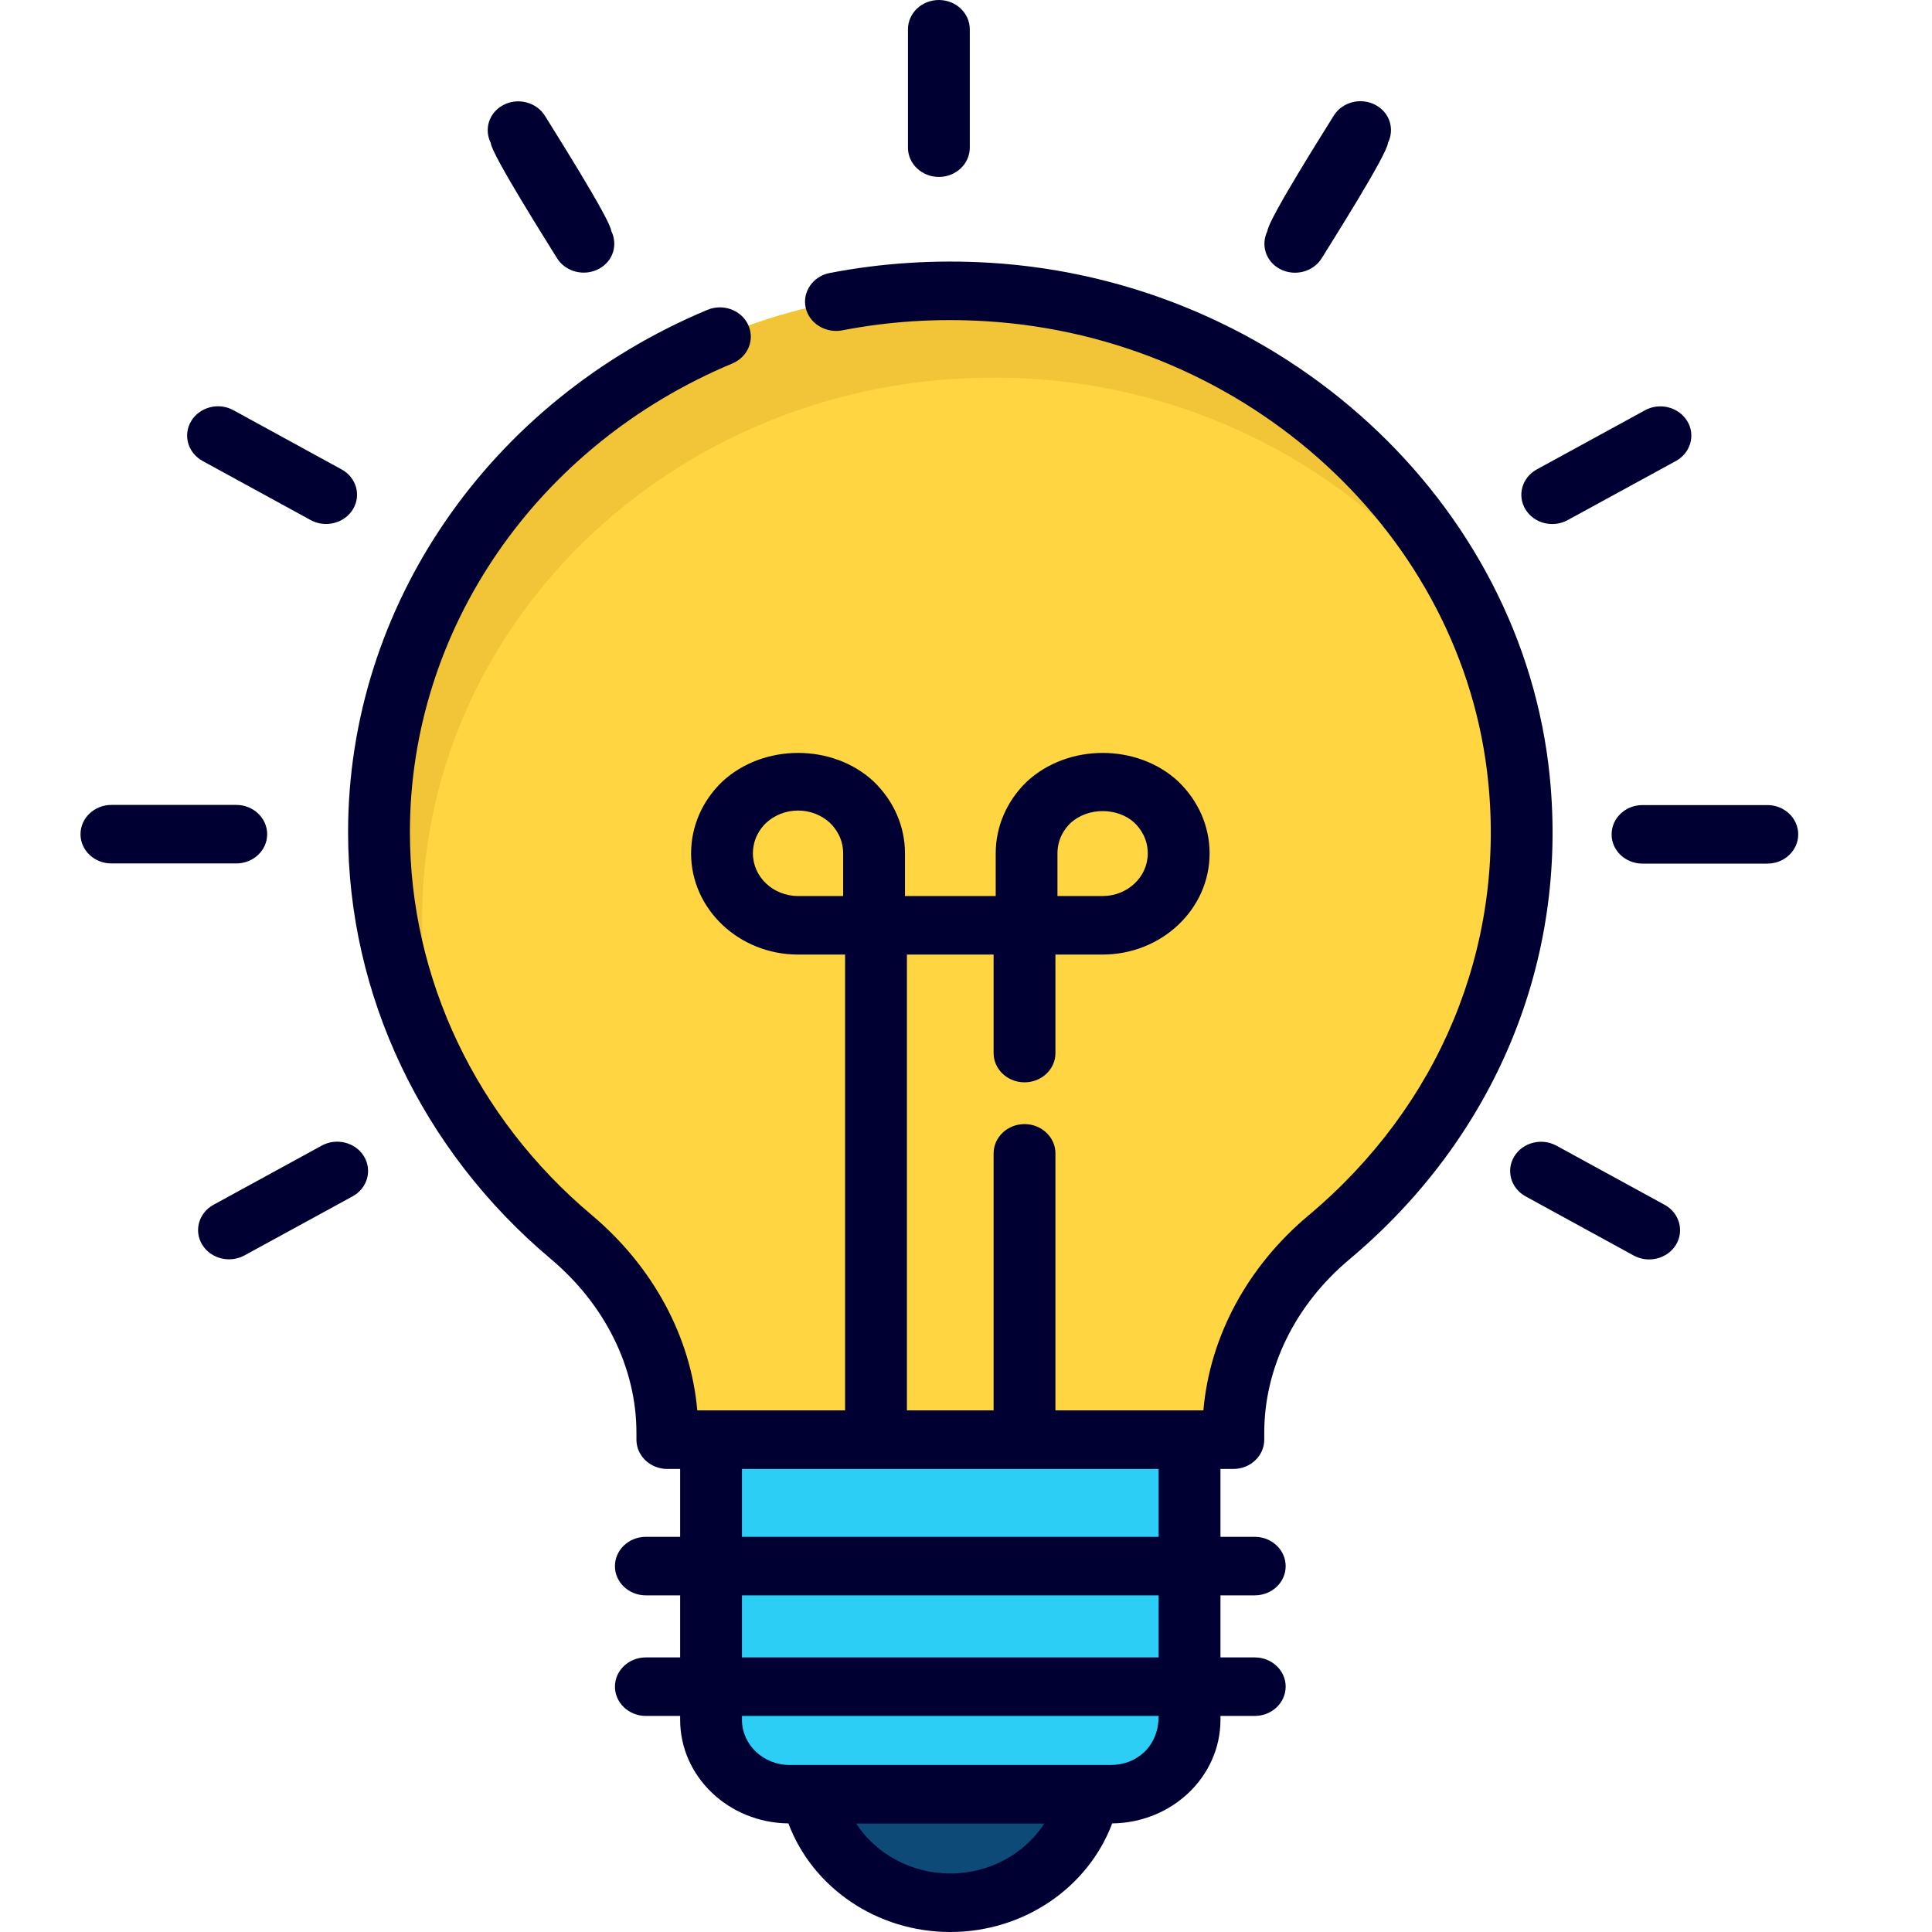 <svg width="24" height="24" viewBox="0 0 24 24" fill="none" xmlns="http://www.w3.org/2000/svg">
<rect width="24" height="24" fill="white"/>
<path d="M18.869 9.686C19.095 11.949 18.133 14.009 16.506 15.373C15.768 15.992 15.32 16.863 15.32 17.797V17.884H8.289V17.798C8.289 16.86 7.835 15.989 7.095 15.366C5.63 14.135 4.707 12.338 4.707 10.337C4.707 6.478 8.14 3.377 12.268 3.627C15.711 3.835 18.546 6.431 18.869 9.686Z" fill="#FFD542"/>
<path d="M18.485 8.063C17.327 6.17 15.215 4.851 12.805 4.705C8.675 4.457 5.244 7.558 5.244 11.418C5.244 12.225 5.394 13.005 5.673 13.722C5.056 12.727 4.707 11.571 4.707 10.339C4.707 6.479 8.139 3.379 12.268 3.626C15.116 3.8 17.548 5.602 18.485 8.063Z" fill="#F2C538"/>
<path d="M14.774 17.884V21.365C14.774 21.878 14.337 22.29 13.798 22.29H9.806C9.268 22.29 8.83 21.878 8.83 21.365V17.884H14.774Z" fill="#2DCEF6"/>
<path d="M10.084 22.289C10.239 23.056 10.95 23.636 11.806 23.636C12.662 23.636 13.373 23.056 13.528 22.289H10.084Z" fill="#0E4A77"/>
<path d="M19.252 9.651C18.912 6.229 15.92 3.483 12.293 3.264C11.624 3.224 10.956 3.266 10.308 3.391C10.1 3.431 9.966 3.623 10.008 3.82C10.05 4.016 10.255 4.143 10.461 4.104C11.043 3.991 11.645 3.953 12.244 3.99C15.499 4.186 18.183 6.649 18.488 9.719C18.693 11.777 17.878 13.738 16.253 15.1C15.493 15.737 15.028 16.607 14.949 17.52H14.777H13.111V14.328C13.111 14.127 12.939 13.964 12.727 13.964C12.515 13.964 12.343 14.127 12.343 14.328V17.52H11.266V11.858H12.343V13.082C12.343 13.283 12.515 13.445 12.727 13.445C12.939 13.445 13.111 13.283 13.111 13.082V11.858H13.696C14.429 11.858 15.026 11.295 15.026 10.602C15.026 10.267 14.889 9.951 14.636 9.707C14.132 9.238 13.27 9.231 12.754 9.711C12.506 9.951 12.369 10.267 12.369 10.602V11.131H11.242V10.602C11.242 10.267 11.105 9.951 10.852 9.707C10.345 9.235 9.482 9.234 8.971 9.711C8.722 9.95 8.585 10.267 8.585 10.602C8.585 11.295 9.182 11.858 9.915 11.858H10.498V17.52H8.833H8.662C8.582 16.608 8.114 15.736 7.351 15.094C5.915 13.887 5.092 12.154 5.092 10.337C5.092 7.818 6.665 5.532 9.098 4.515C9.292 4.433 9.38 4.219 9.294 4.035C9.209 3.852 8.983 3.768 8.788 3.849C6.076 4.983 4.324 7.53 4.324 10.337C4.324 12.361 5.242 14.293 6.841 15.638C7.518 16.207 7.906 16.994 7.906 17.798V17.884C7.906 18.085 8.078 18.248 8.29 18.248H8.449V19.091H8.023C7.811 19.091 7.639 19.254 7.639 19.455C7.639 19.656 7.811 19.818 8.023 19.818H8.449V20.589H8.023C7.811 20.589 7.639 20.752 7.639 20.952C7.639 21.153 7.811 21.316 8.023 21.316H8.449V21.364C8.449 22.07 9.051 22.643 9.794 22.651C10.092 23.447 10.89 24 11.805 24C12.719 24 13.517 23.447 13.816 22.651C14.559 22.643 15.161 22.07 15.161 21.364V21.316H15.587C15.799 21.316 15.971 21.153 15.971 20.952C15.971 20.752 15.799 20.589 15.587 20.589H15.161V19.818H15.587C15.799 19.818 15.971 19.656 15.971 19.455C15.971 19.254 15.799 19.091 15.587 19.091H15.161V18.248H15.321C15.533 18.248 15.705 18.085 15.705 17.884V17.797C15.705 16.992 16.09 16.208 16.762 15.645C18.572 14.127 19.48 11.943 19.252 9.651ZM13.136 10.602C13.136 10.419 13.226 10.294 13.297 10.226C13.515 10.023 13.887 10.03 14.093 10.221C14.168 10.294 14.258 10.419 14.258 10.602C14.258 10.894 14.006 11.131 13.696 11.131H13.136V10.602ZM10.474 11.131H9.915C9.605 11.131 9.353 10.894 9.353 10.602C9.353 10.419 9.443 10.294 9.514 10.225C9.622 10.124 9.764 10.069 9.915 10.069C10.064 10.069 10.205 10.125 10.309 10.221C10.384 10.294 10.474 10.419 10.474 10.602V11.131ZM11.805 23.273C11.317 23.273 10.88 23.028 10.636 22.653H10.716H11.883H12.973C12.73 23.028 12.292 23.273 11.805 23.273ZM13.801 21.925C10.292 21.925 13.318 21.925 9.809 21.925C9.482 21.925 9.217 21.674 9.217 21.364V21.316H14.393C14.393 21.705 14.111 21.925 13.801 21.925ZM14.393 20.589H9.217V19.818H14.393V20.589ZM14.393 19.091H9.217V18.248H14.393V19.091Z" fill="#000033"/>
<path d="M2.516 5.726L3.86 6.461C4.042 6.56 4.277 6.502 4.384 6.327C4.49 6.154 4.427 5.931 4.243 5.831L2.9 5.096C2.717 4.995 2.482 5.055 2.376 5.229C2.27 5.403 2.333 5.625 2.516 5.726Z" fill="#000033"/>
<path d="M3.319 10.363C3.319 10.162 3.147 9.999 2.935 9.999H1.384C1.172 9.999 1 10.162 1 10.363C1 10.563 1.172 10.726 1.384 10.726H2.935C3.147 10.726 3.319 10.563 3.319 10.363Z" fill="#000033"/>
<path d="M3.997 14.231L2.653 14.966C2.469 15.066 2.406 15.288 2.512 15.462C2.619 15.637 2.855 15.695 3.037 15.595L4.381 14.861C4.564 14.76 4.627 14.538 4.521 14.364C4.415 14.19 4.179 14.131 3.997 14.231Z" fill="#000033"/>
<path d="M6.918 3.205C7.025 3.38 7.261 3.438 7.443 3.338C7.617 3.243 7.677 3.04 7.594 2.871C7.583 2.726 6.851 1.573 6.771 1.441C6.664 1.267 6.429 1.207 6.246 1.308C6.073 1.403 6.012 1.606 6.096 1.775C6.106 1.92 6.838 3.073 6.918 3.205Z" fill="#000033"/>
<path d="M11.663 2.198C11.875 2.198 12.047 2.035 12.047 1.834V1.833V0.365V0.364C12.047 0.163 11.875 0 11.663 0C11.451 0 11.279 0.163 11.279 0.364V0.365V1.833V1.834C11.279 2.035 11.451 2.198 11.663 2.198Z" fill="#000033"/>
<path d="M15.895 3.339C16.077 3.439 16.313 3.381 16.42 3.206C16.501 3.072 17.233 1.921 17.242 1.774C17.326 1.605 17.265 1.401 17.091 1.306C16.908 1.206 16.673 1.265 16.567 1.439C16.485 1.573 15.754 2.725 15.744 2.871C15.661 3.04 15.721 3.244 15.895 3.339Z" fill="#000033"/>
<path d="M19.474 6.461L20.818 5.727C21.002 5.626 21.065 5.404 20.959 5.23C20.852 5.056 20.617 4.996 20.434 5.097L19.091 5.831C18.907 5.932 18.844 6.154 18.95 6.328C19.057 6.503 19.292 6.561 19.474 6.461Z" fill="#000033"/>
<path d="M21.955 10.001H20.403C20.191 10.001 20.02 10.164 20.02 10.365C20.02 10.565 20.191 10.728 20.403 10.728H21.955C22.167 10.728 22.338 10.565 22.338 10.365C22.338 10.164 22.167 10.001 21.955 10.001Z" fill="#000033"/>
<path d="M20.679 14.967L19.335 14.232C19.152 14.132 18.917 14.191 18.811 14.365C18.705 14.539 18.768 14.762 18.952 14.862L20.295 15.597C20.477 15.696 20.712 15.638 20.819 15.464C20.925 15.29 20.862 15.067 20.679 14.967Z" fill="#000033"/>
</svg>
